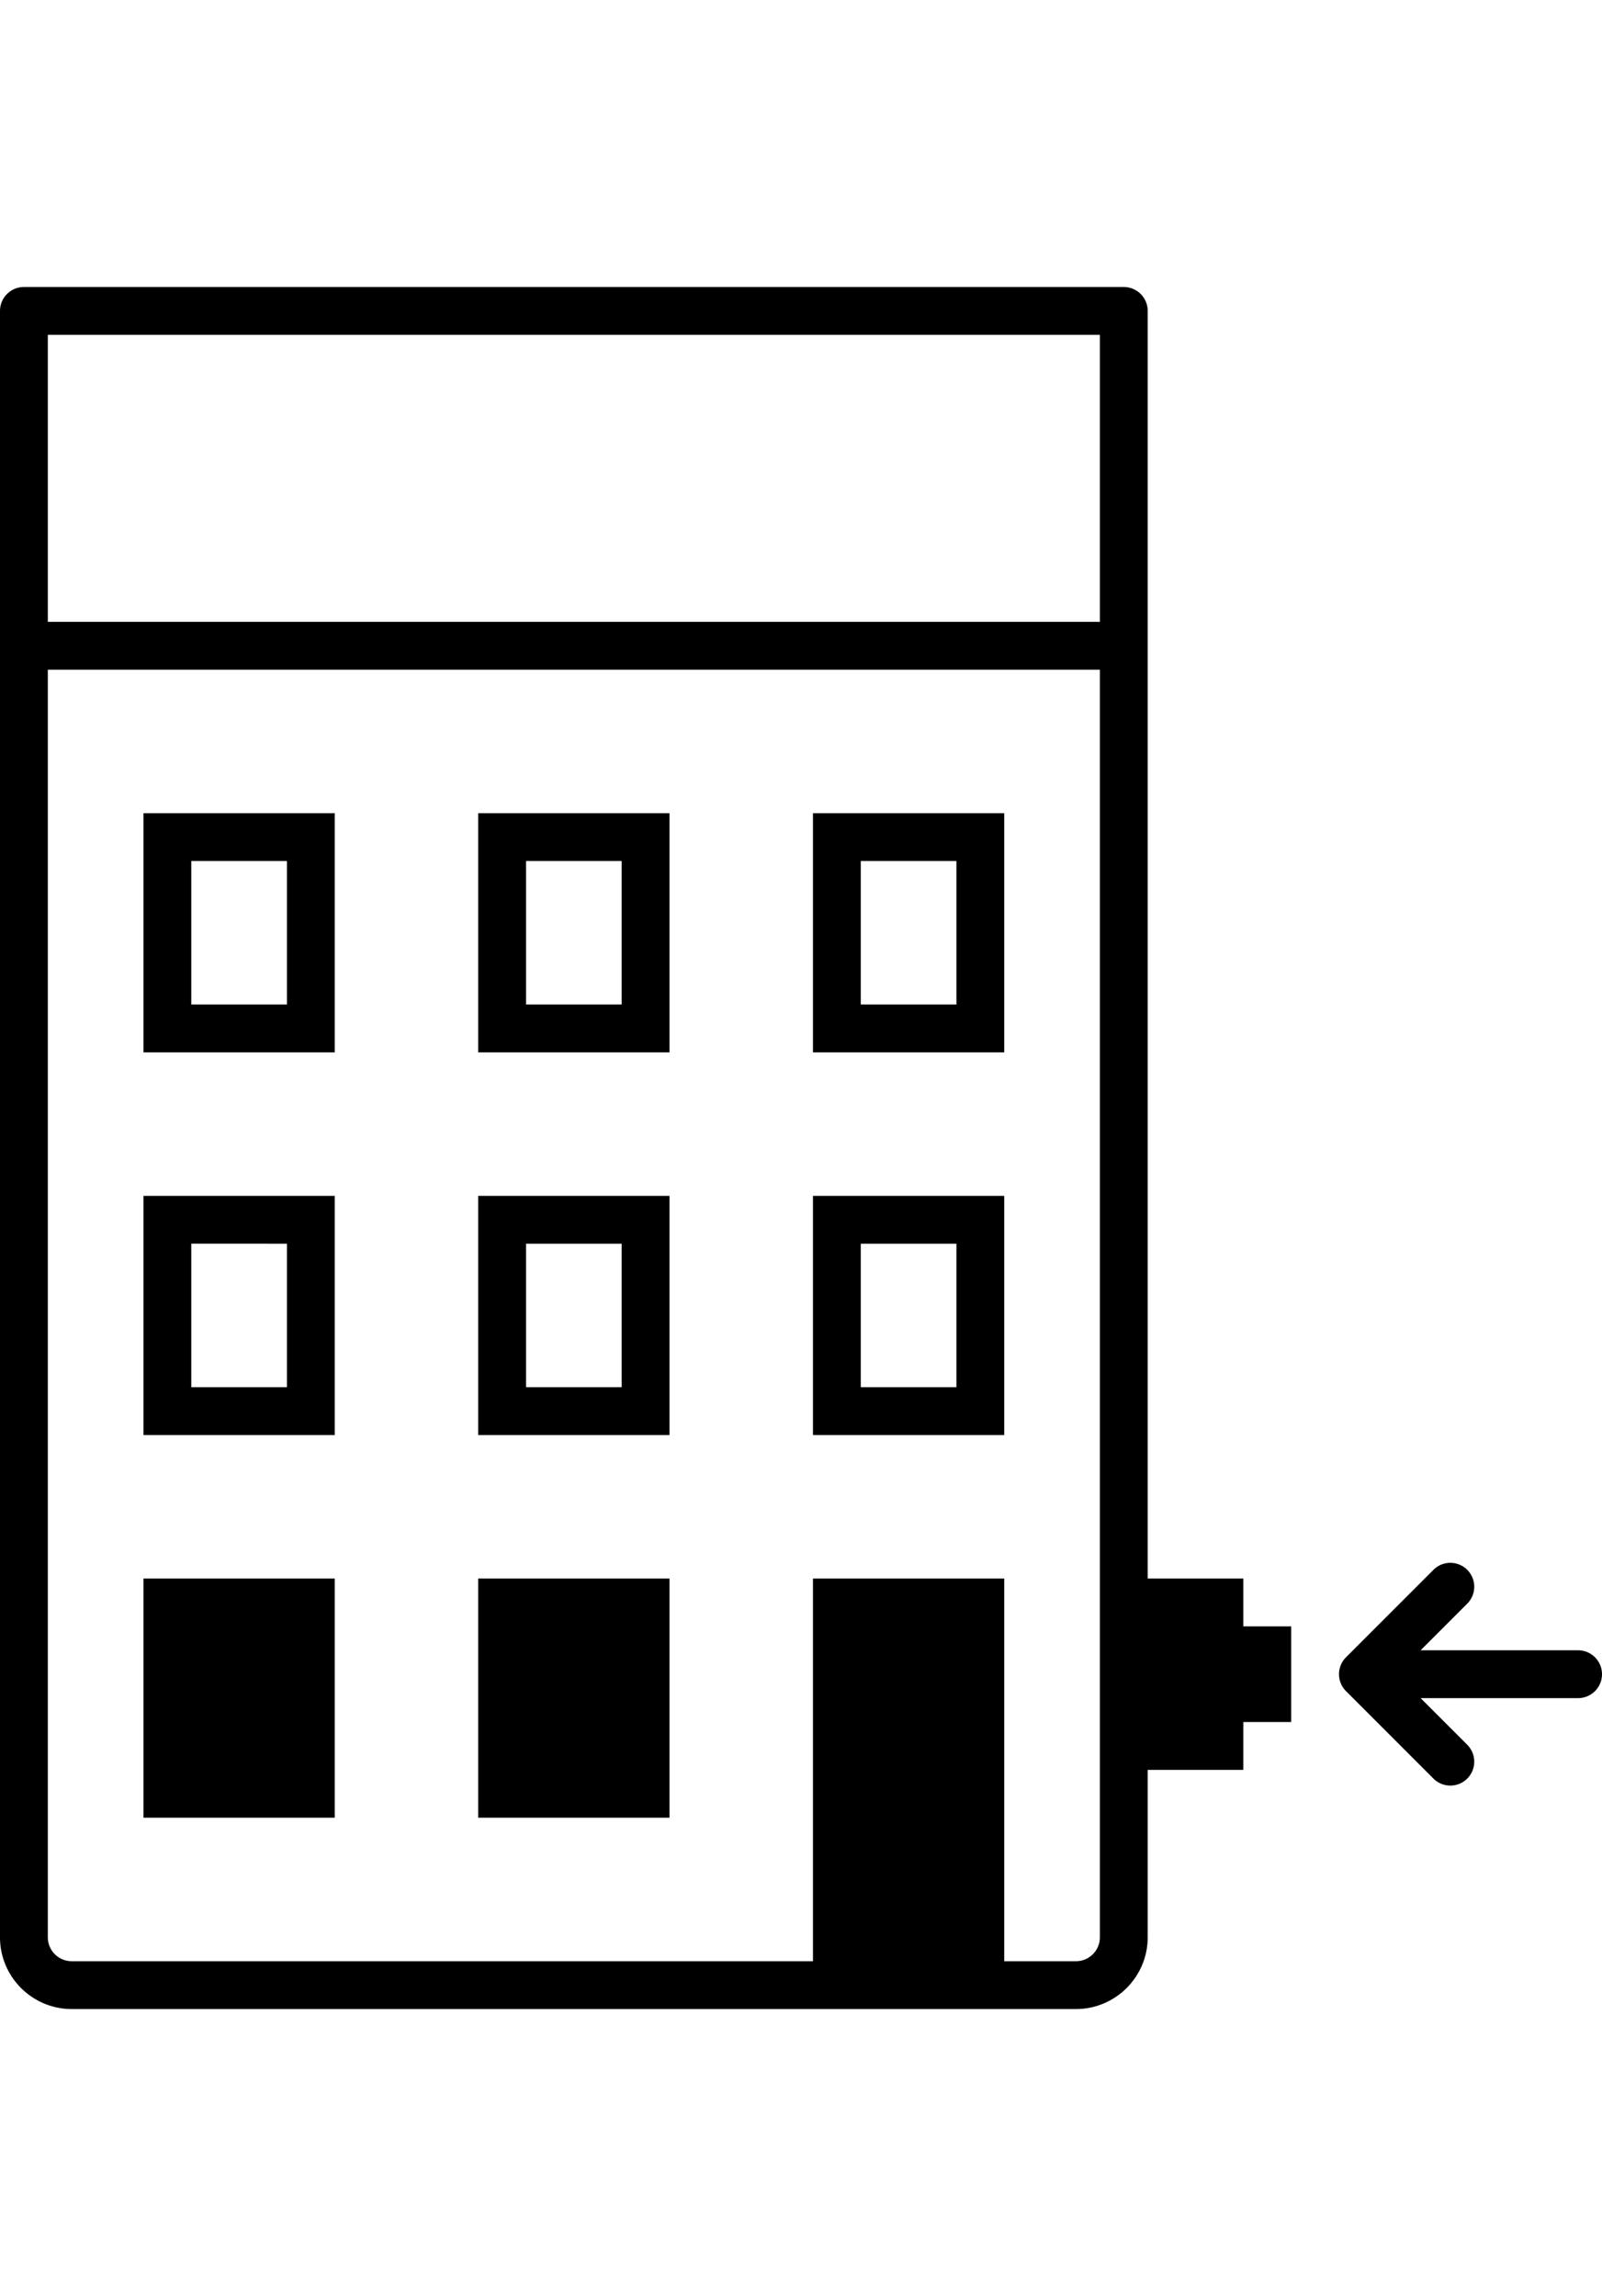<svg width="67" height="96" xmlns="http://www.w3.org/2000/svg">
    <path d="M6 76V66h8v10H6zm14 0V66h8v10h-8zm14-16V50h8v10h-8zM6 60V50h8v10H6zm14 0V50h8v10h-8zm14-16V34h8v10h-8zM6 44V34h8v10H6zm14 0V34h8v10h-8zm25 38a1 1 0 0 0 1-1V28H2v53a1 1 0 0 0 1 1h31V66h8v16h3zM2 26h44V14H2v12zm50 40v2h2v4h-2v2h-4v7c0 1.654-1.346 3-3 3H3c-1.654 0-3-1.346-3-3V13a1 1 0 0 1 1-1h46a1 1 0 0 1 1 1v53h4zm14 3a1 1 0 1 1 0 2h-6.586l1.95 1.95a.999.999 0 1 1-1.414 1.414l-3.656-3.656a1.001 1.001 0 0 1 0-1.416l3.656-3.656a.999.999 0 1 1 1.414 1.414L59.414 69H66zM36 58h4v-6h-4v6zM8 58h4v-6H8v6zm14 0h4v-6h-4v6zm14-16h4v-6h-4v6zM8 42h4v-6H8v6zm14 0h4v-6h-4v6z" fill-rule="evenodd"/>
</svg>
